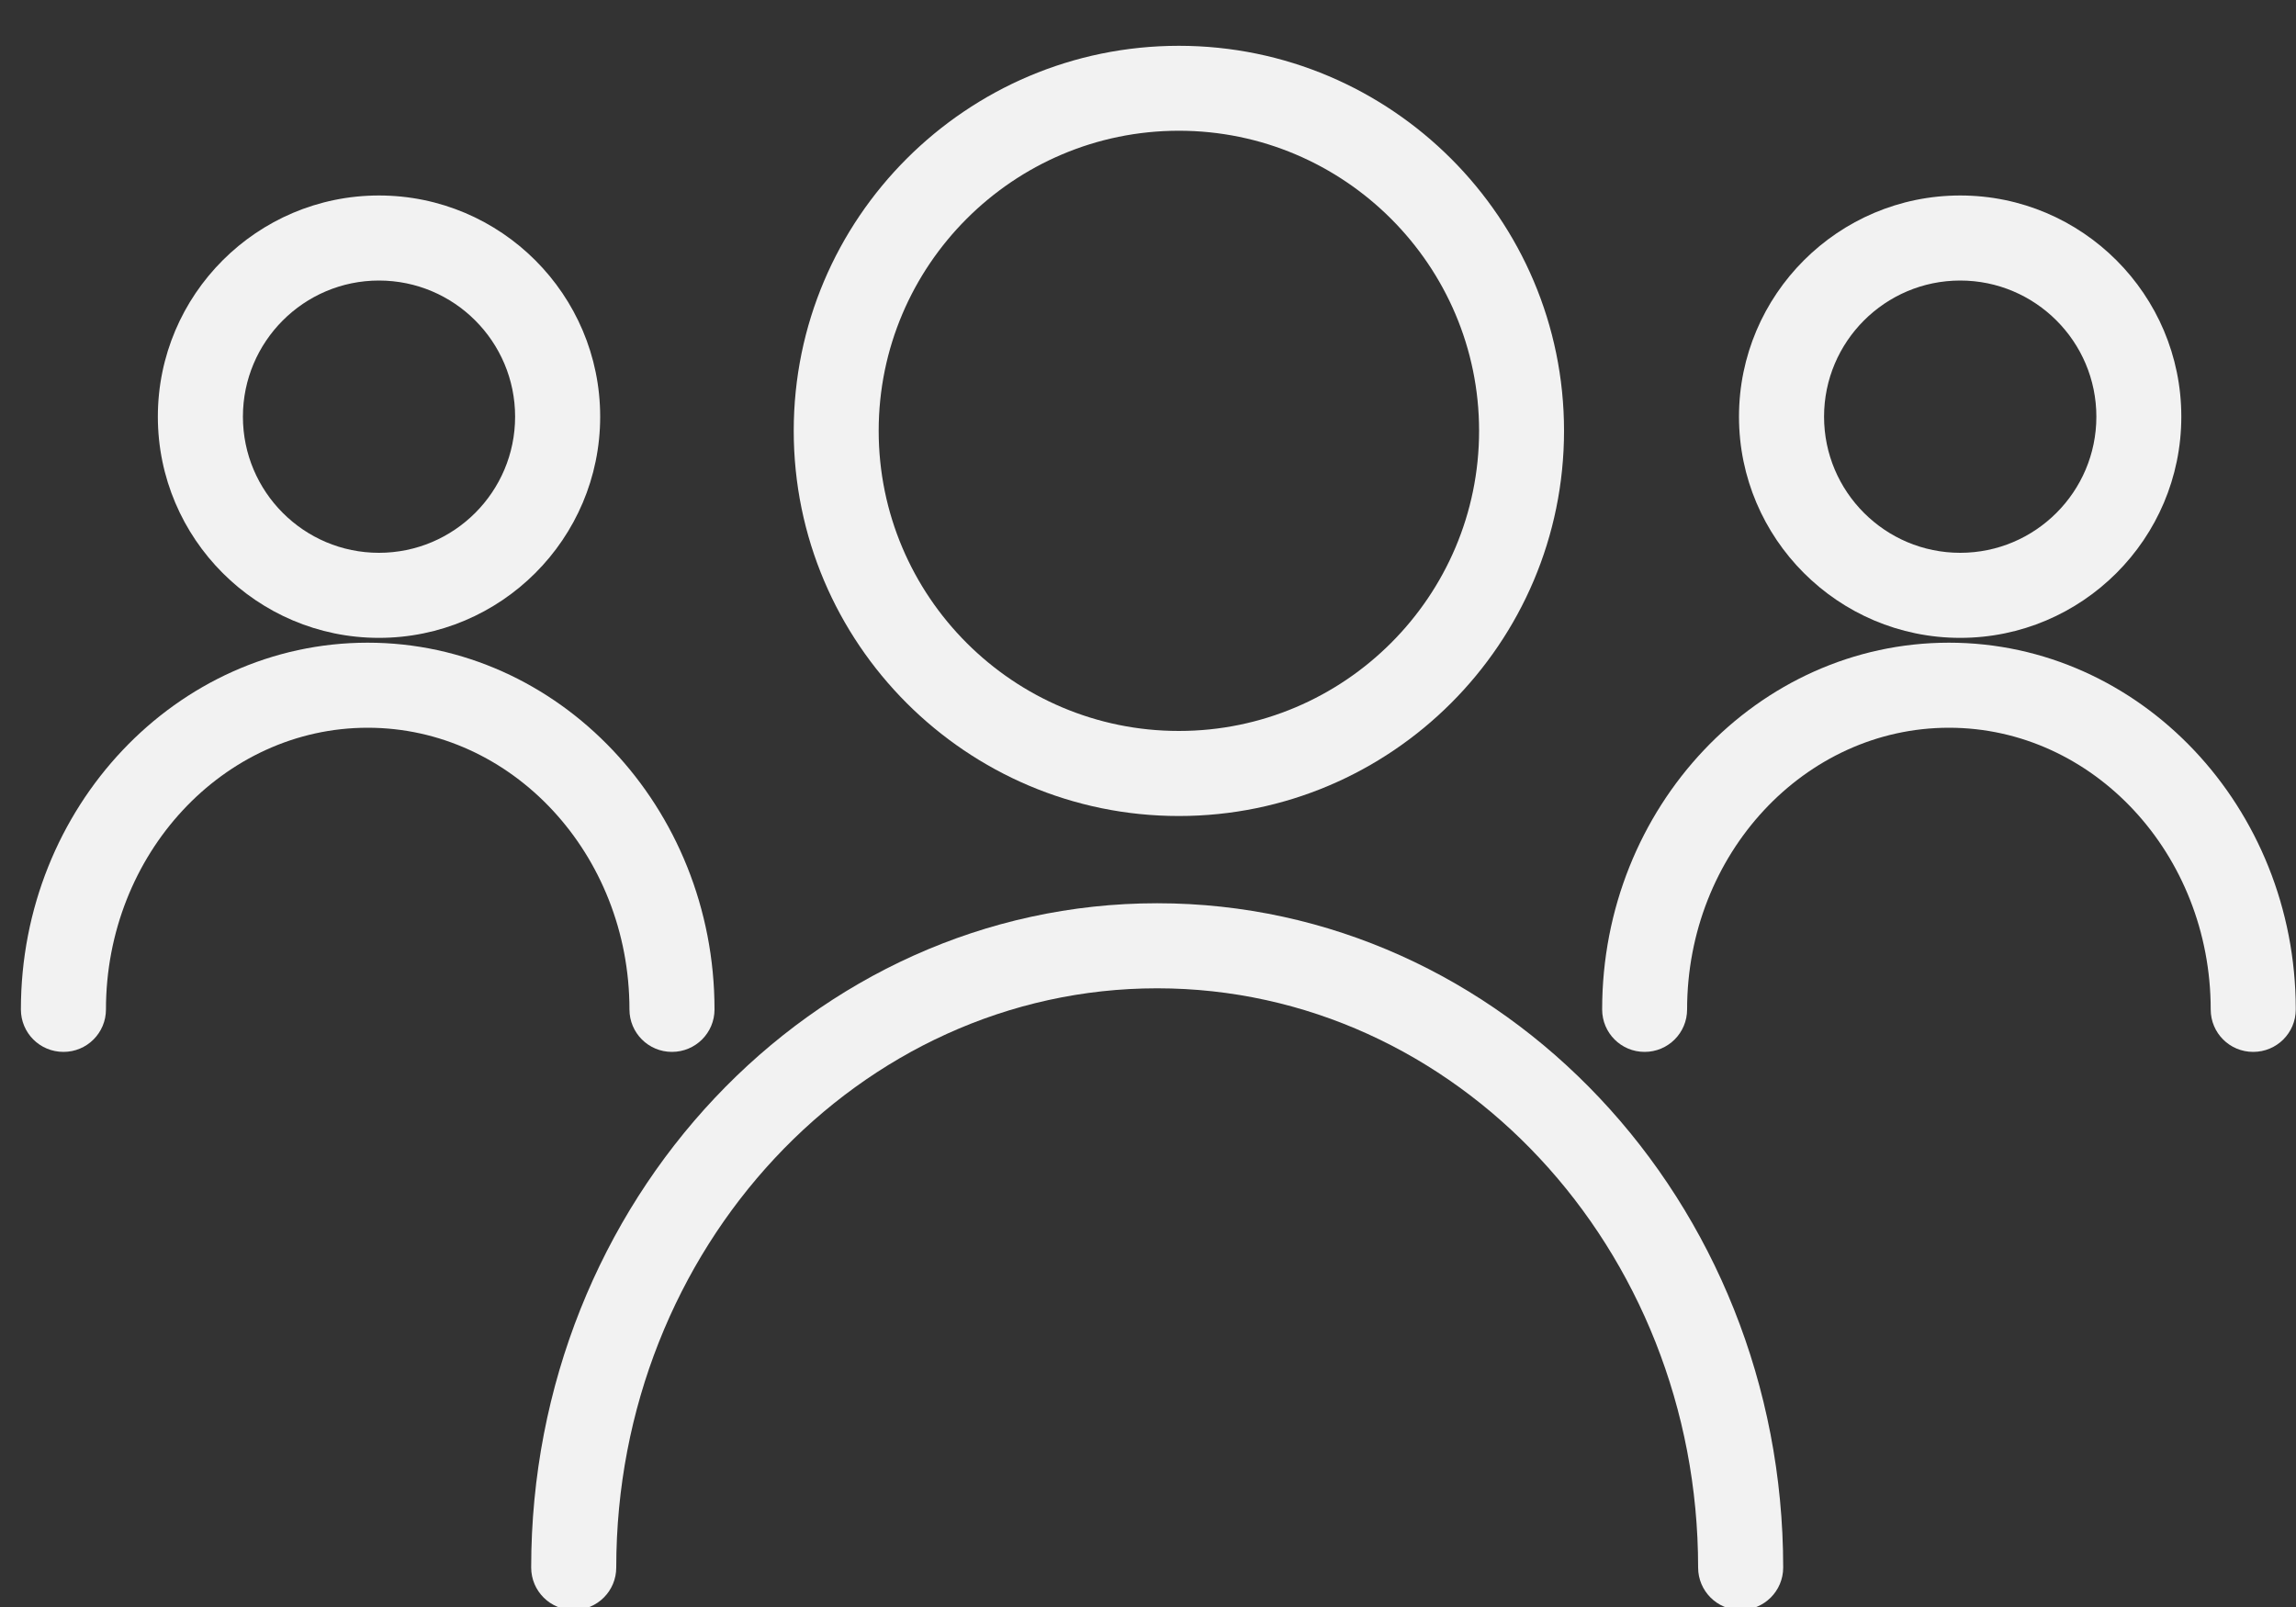 <?xml version="1.0" encoding="UTF-8"?>
<svg width="20px" height="14px" viewBox="0 0 20 14" version="1.1" xmlns="http://www.w3.org/2000/svg" xmlns:xlink="http://www.w3.org/1999/xlink">
    <rect x="0" y="0" width="20" height="14" fill="#333333" stroke="none"/>
    <!-- Generator: Sketch 48.2 (47327) - http://www.bohemiancoding.com/sketch -->
    <title>ic-clients</title>
    <desc>Created with Sketch.</desc>
    <defs></defs>
    <g id="Measurements" stroke="none" stroke-width="1" fill="none" fill-rule="evenodd" transform="translate(-24, -485)">
        <g id="Sidebar" fill="#F2F2F2">
            <g id="ic-clients" transform="translate(24, 485)">
                <path d="M15.162,14.026 C14.958,14.026 14.792,13.861 14.792,13.656 C14.792,10.873 12.679,8.61 10.08,8.61 C7.482,8.61 5.368,10.873 5.368,13.656 C5.368,13.861 5.202,14.026 4.998,14.026 C4.793,14.026 4.627,13.861 4.627,13.656 C4.627,10.465 7.073,7.869 10.08,7.869 C13.087,7.869 15.533,10.465 15.533,13.656 C15.533,13.861 15.367,14.026 15.162,14.026" id="Fill-1"></path>
                <path d="M10.269,7.109 C8.419,7.109 6.914,5.604 6.914,3.753 C6.914,1.904 8.419,0.399 10.269,0.399 C12.119,0.399 13.624,1.904 13.624,3.753 C13.624,5.604 12.119,7.109 10.269,7.109 L10.269,7.109 Z M10.269,1.139 C8.827,1.139 7.654,2.312 7.654,3.753 C7.654,5.196 8.827,6.368 10.269,6.368 C11.71,6.368 12.884,5.196 12.884,3.753 C12.884,2.312 11.71,1.139 10.269,1.139 L10.269,1.139 Z" id="Fill-2"></path>
                <path d="M5.853,9.164 C5.649,9.164 5.483,8.999 5.483,8.794 C5.483,7.441 4.46,6.34 3.203,6.34 C1.946,6.34 0.923,7.441 0.923,8.794 C0.923,8.999 0.757,9.164 0.553,9.164 C0.347,9.164 0.182,8.999 0.182,8.794 C0.182,7.032 1.537,5.599 3.203,5.599 C4.868,5.599 6.224,7.032 6.224,8.794 C6.224,8.999 6.058,9.164 5.853,9.164" id="Fill-3"></path>
                <path d="M3.301,5.557 C2.239,5.557 1.375,4.693 1.375,3.63 C1.375,2.567 2.239,1.703 3.301,1.703 C4.364,1.703 5.228,2.567 5.228,3.63 C5.228,4.693 4.364,5.557 3.301,5.557 L3.301,5.557 Z M3.301,2.444 C2.647,2.444 2.116,2.976 2.116,3.63 C2.116,4.284 2.647,4.816 3.301,4.816 C3.956,4.816 4.487,4.284 4.487,3.63 C4.487,2.976 3.956,2.444 3.301,2.444 L3.301,2.444 Z" id="Fill-4"></path>
                <path d="M19.627,9.164 C19.422,9.164 19.257,8.999 19.257,8.794 C19.257,7.441 18.234,6.34 16.977,6.34 C15.719,6.34 14.696,7.441 14.696,8.794 C14.696,8.999 14.53,9.164 14.326,9.164 C14.121,9.164 13.956,8.999 13.956,8.794 C13.956,7.032 15.31,5.599 16.977,5.599 C18.642,5.599 19.998,7.032 19.998,8.794 C19.998,8.999 19.832,9.164 19.627,9.164" id="Fill-5"></path>
                <path d="M17.075,5.557 C16.013,5.557 15.148,4.693 15.148,3.63 C15.148,2.567 16.013,1.703 17.075,1.703 C18.137,1.703 19.001,2.567 19.001,3.63 C19.001,4.693 18.137,5.557 17.075,5.557 L17.075,5.557 Z M17.075,2.444 C16.421,2.444 15.889,2.976 15.889,3.63 C15.889,4.284 16.421,4.816 17.075,4.816 C17.729,4.816 18.261,4.284 18.261,3.63 C18.261,2.976 17.729,2.444 17.075,2.444 L17.075,2.444 Z" id="Fill-6"></path>
            </g>
        </g>
    </g>
</svg>